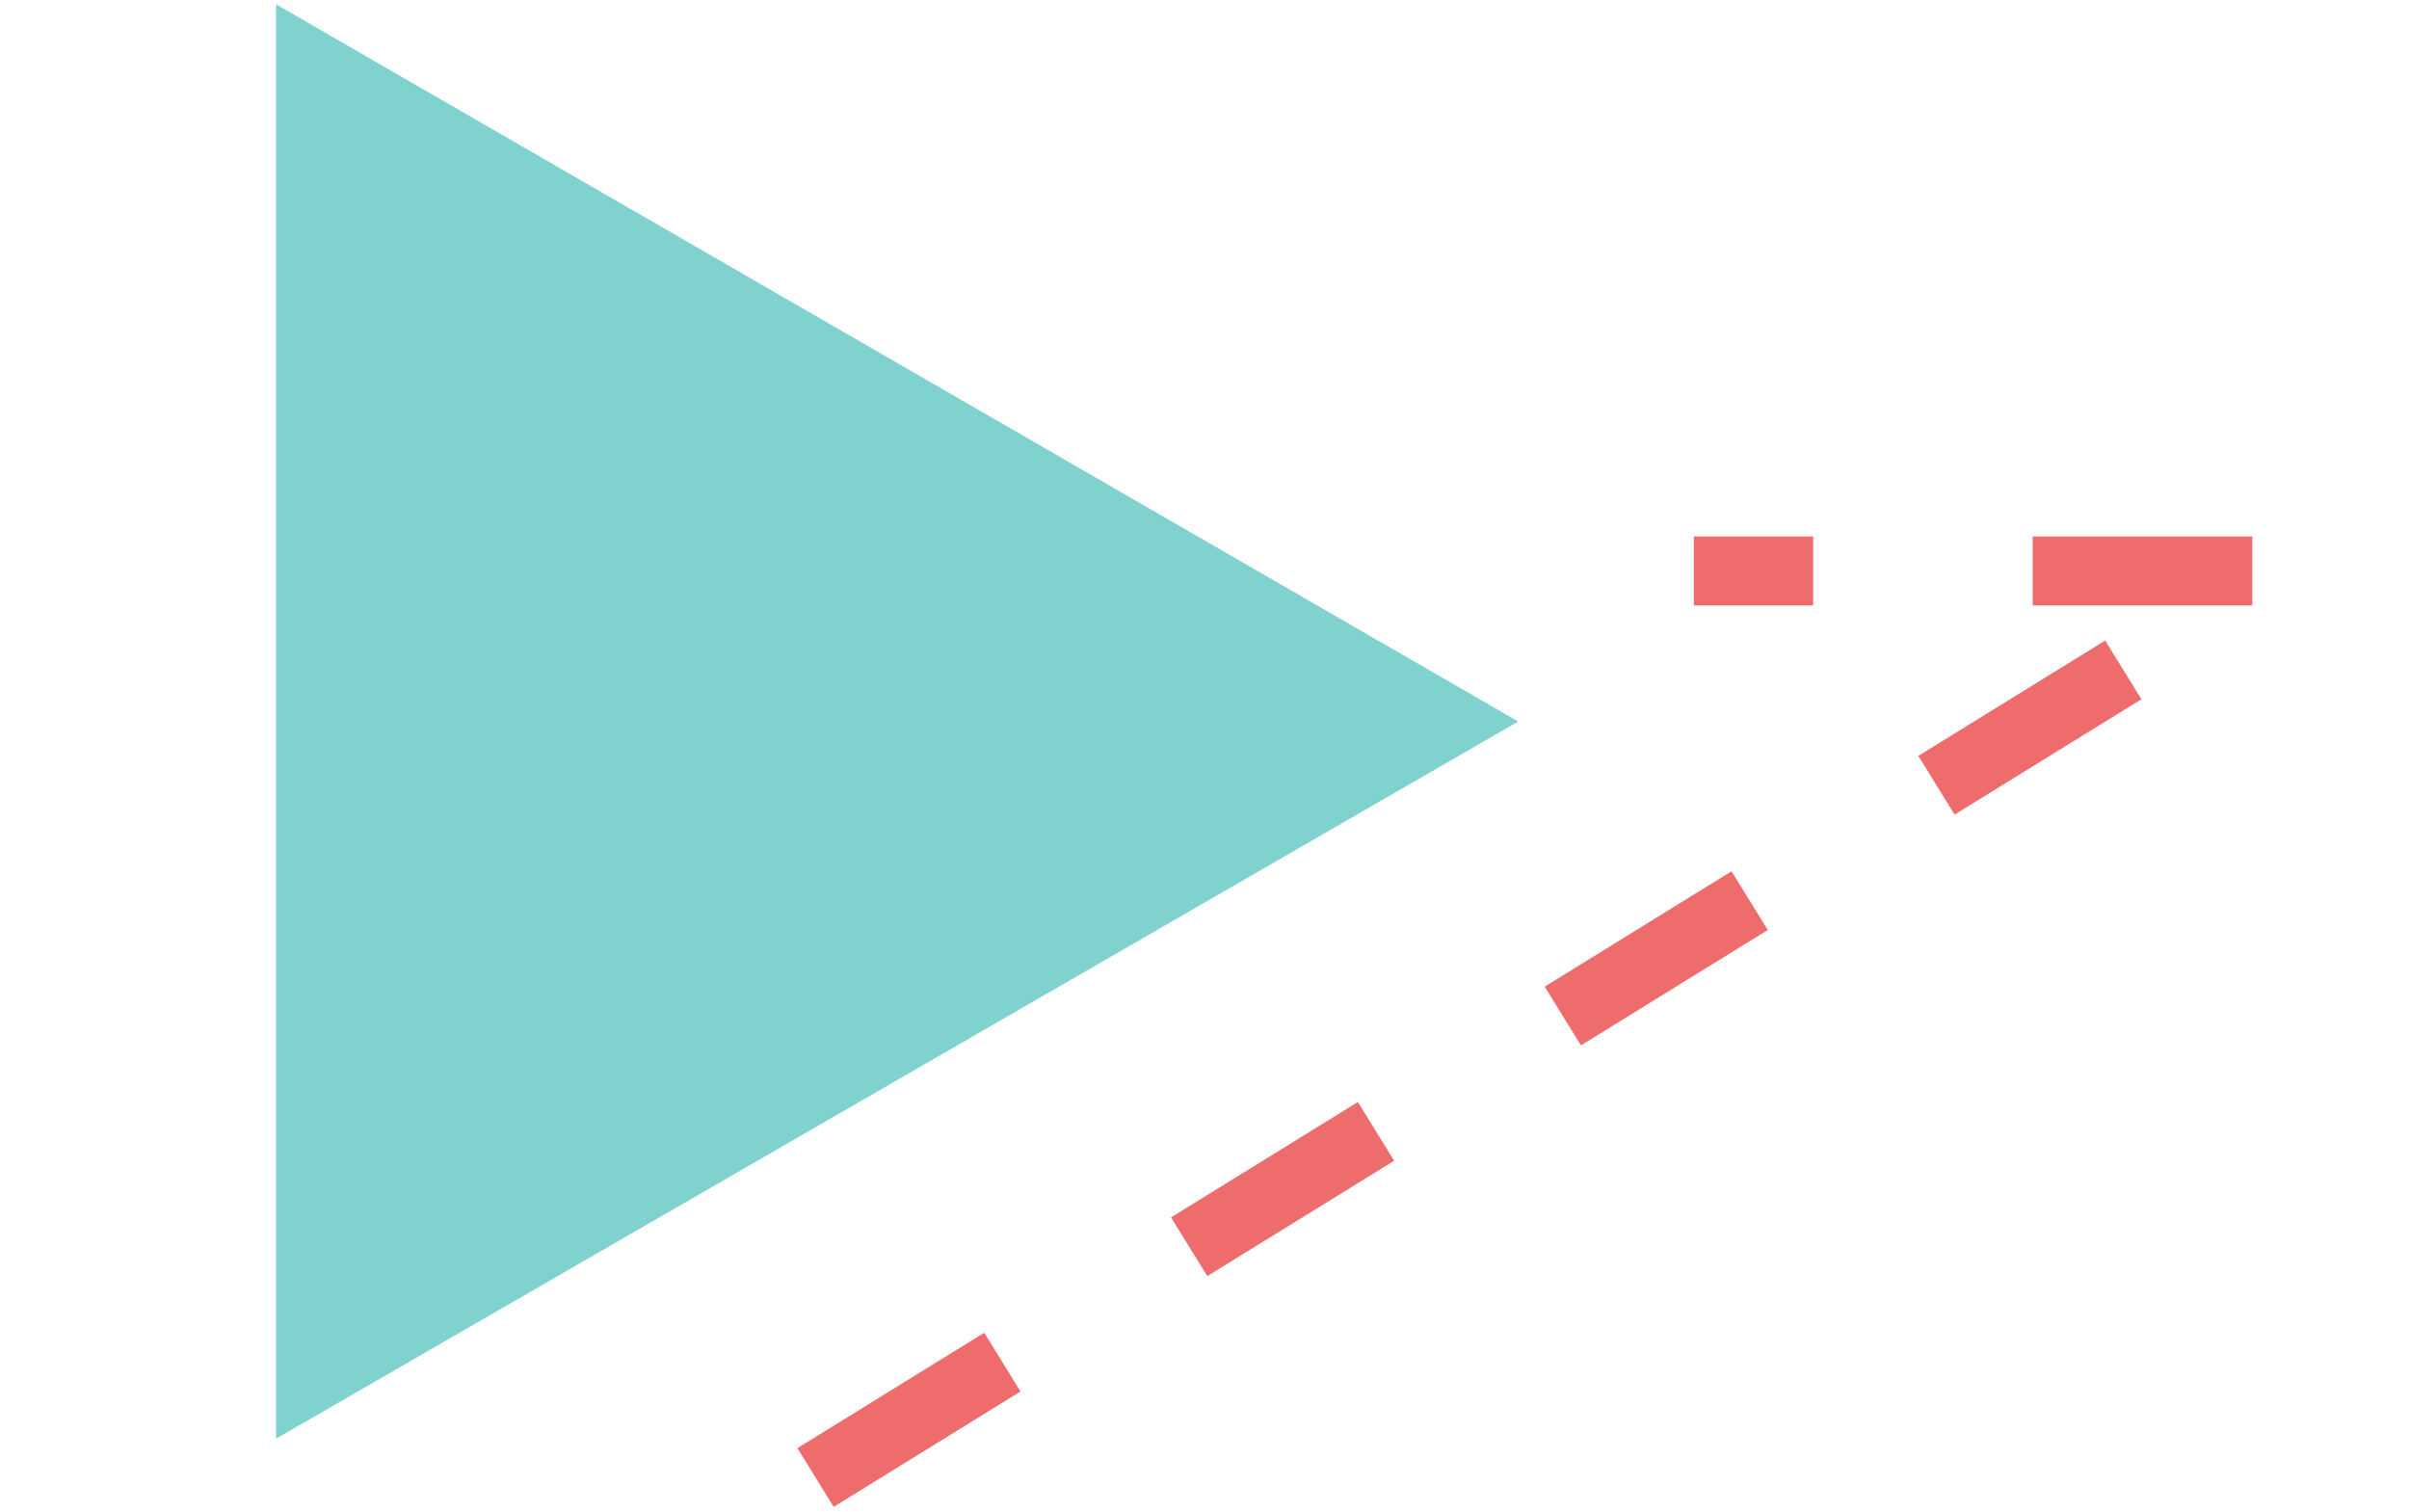 <svg width="384" height="241" viewBox="0 0 384 241" fill="none" xmlns="http://www.w3.org/2000/svg">
<path d="M222.75 119.763L231 115L222.75 110.237L57.75 14.974L49.5 10.211V19.737L49.5 210.263V219.789L57.75 215.026L222.75 119.763Z" fill="#7FD2CD" stroke="#7FD2CD" stroke-width="11"/>
<path d="M130 235.5L364 91H270" stroke="#EE6C6C" stroke-width="11" stroke-dasharray="35 35"/>
</svg>
